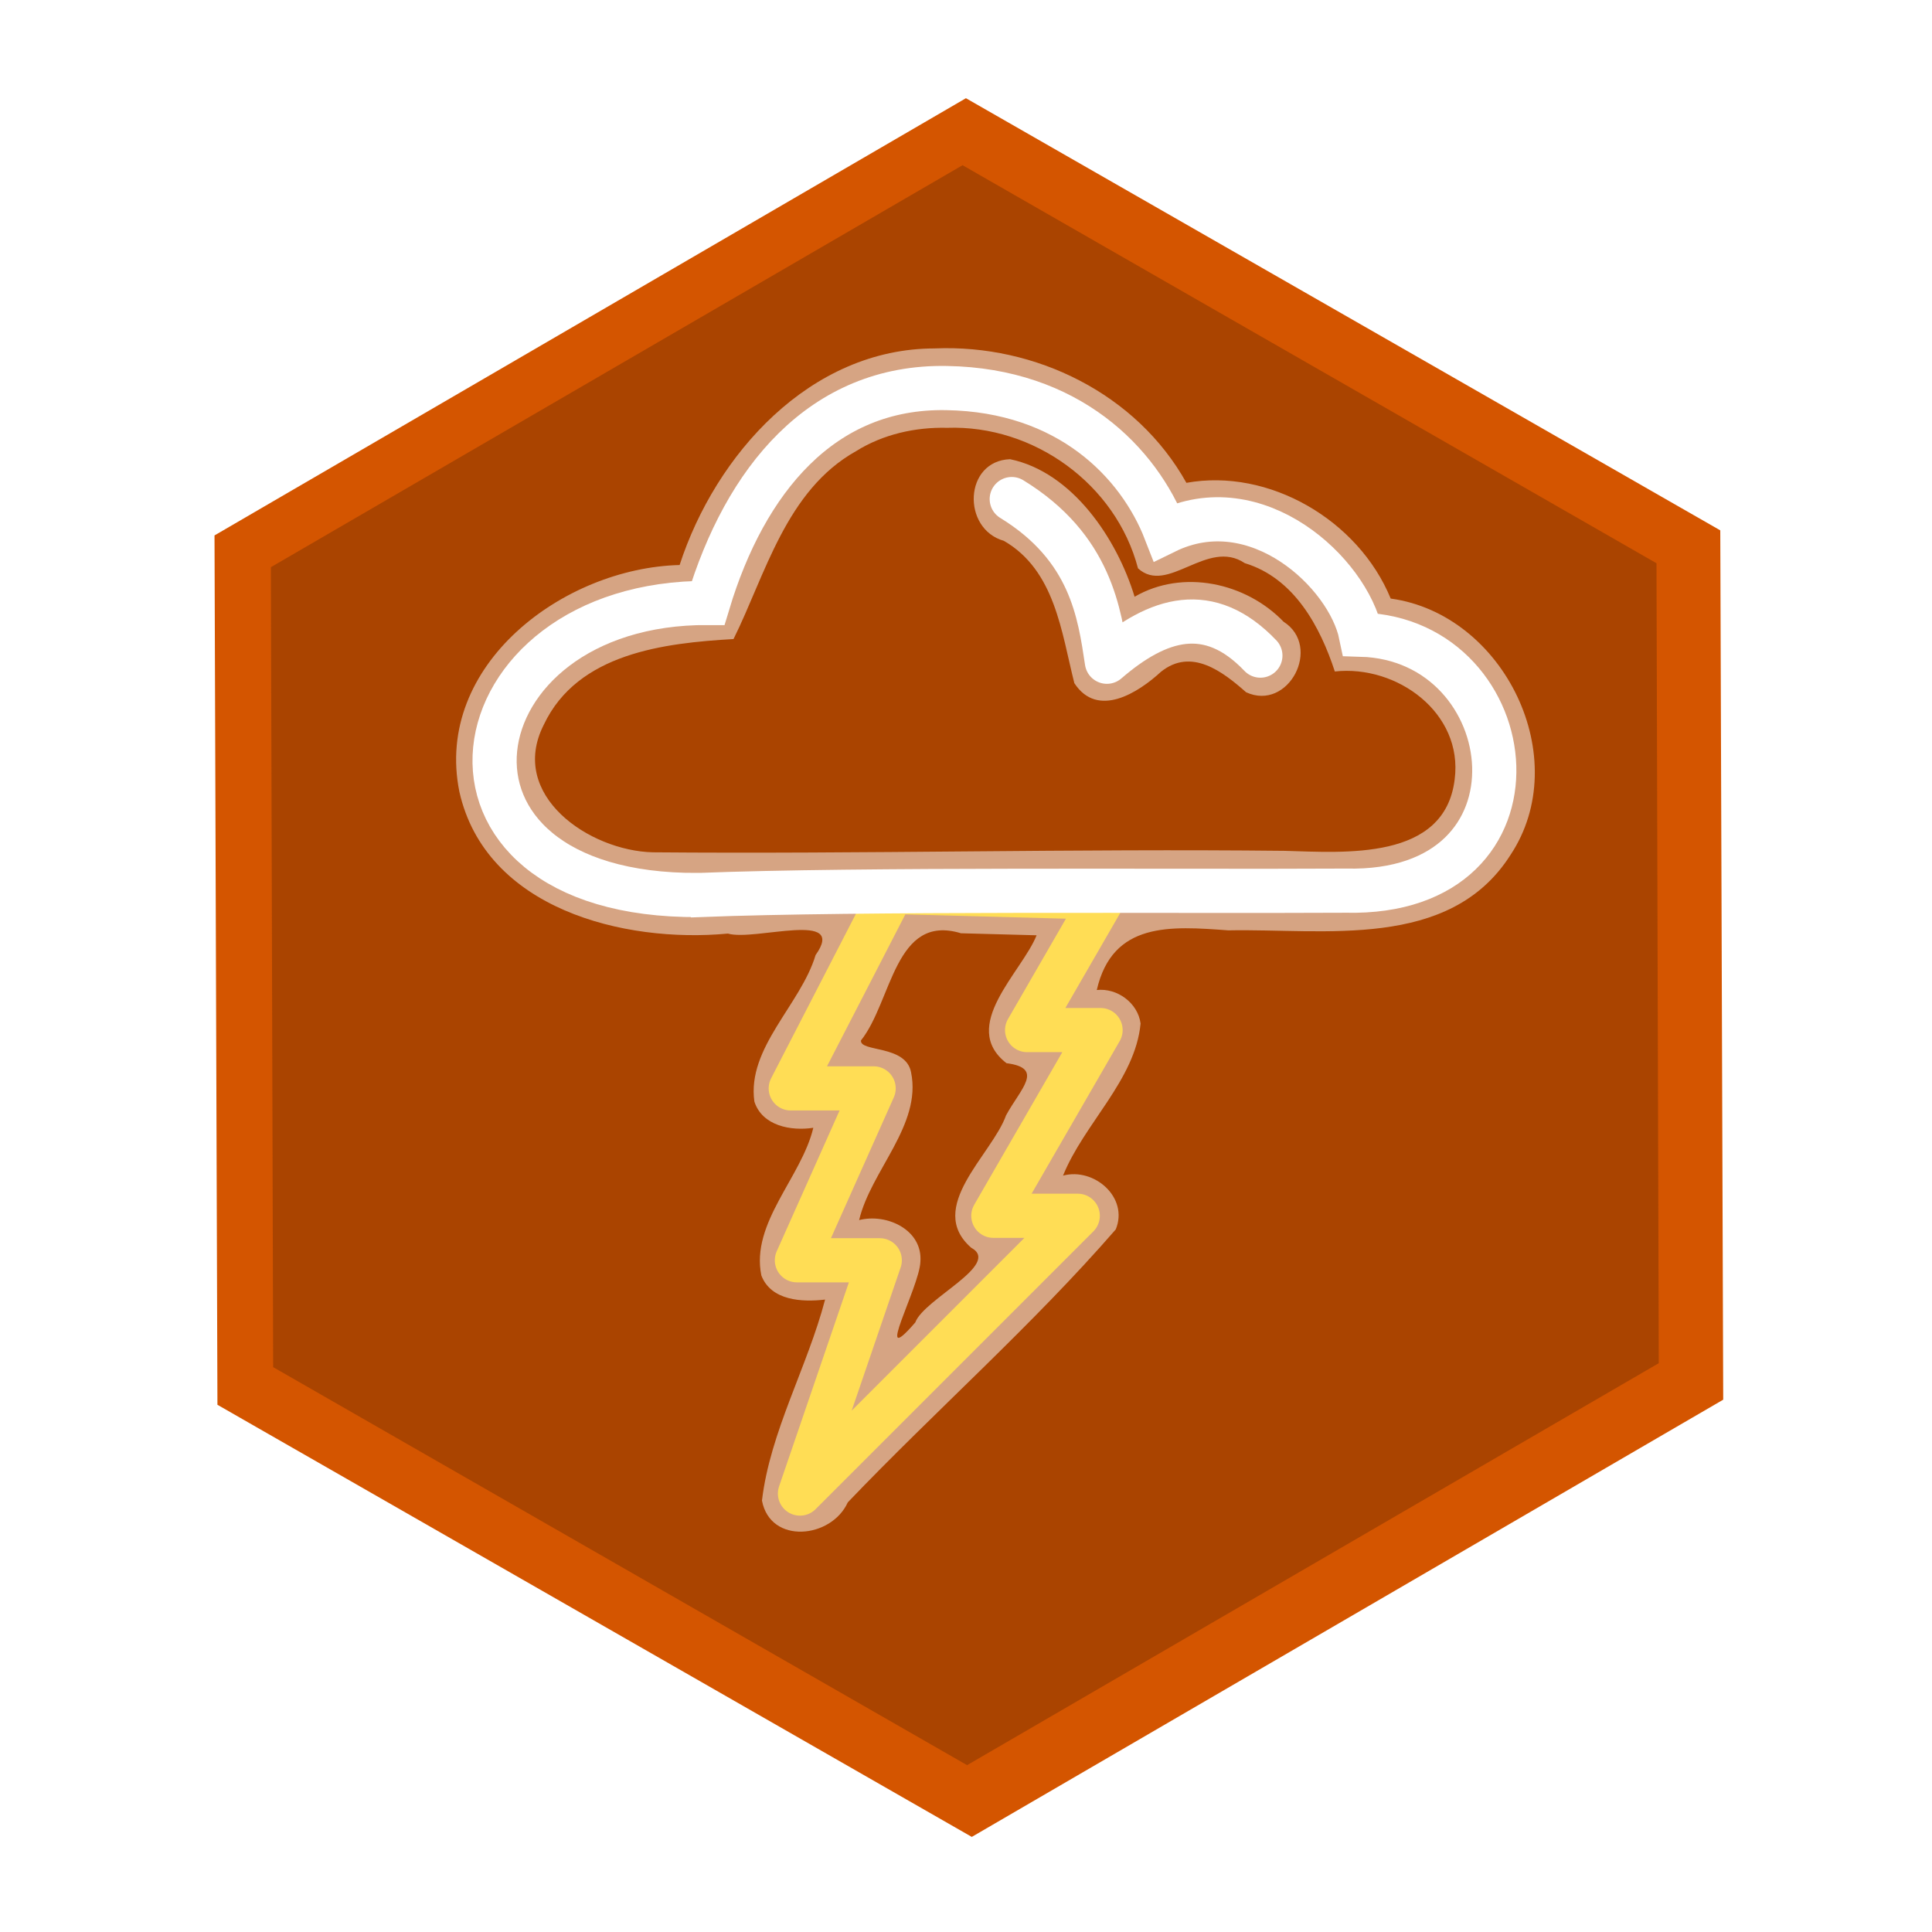 <?xml version="1.0" encoding="UTF-8" standalone="no"?>
<!-- Created with Inkscape (http://www.inkscape.org/) -->

<svg
   xmlns:dc="http://purl.org/dc/elements/1.1/"
   xmlns:cc="http://creativecommons.org/ns#"
   xmlns:rdf="http://www.w3.org/1999/02/22-rdf-syntax-ns#"
   xmlns:svg="http://www.w3.org/2000/svg"
   xmlns="http://www.w3.org/2000/svg"
   xmlns:sodipodi="http://sodipodi.sourceforge.net/DTD/sodipodi-0.dtd"
   xmlns:inkscape="http://www.inkscape.org/namespaces/inkscape"
   width="300"
   height="300"
   viewBox="0 0 300 300"
   id="svg4352"
   version="1.1"
   inkscape:version="0.91 r13725"
   sodipodi:docname="hex_jupyter.svg">
  <defs
     id="defs4354">
    <filter
       inkscape:collect="always"
       style="color-interpolation-filters:sRGB"
       id="filter7198"
       x="-0.065"
       width="1.129"
       y="-0.056"
       height="1.112">
      <feGaussianBlur
         inkscape:collect="always"
         stdDeviation="2.668"
         id="feGaussianBlur7200" />
    </filter>
    <filter
       inkscape:collect="always"
       style="color-interpolation-filters:sRGB"
       id="filter7323"
       x="-0.088"
       width="1.176"
       y="-0.08"
       height="1.161">
      <feGaussianBlur
         inkscape:collect="always"
         stdDeviation="4.483"
         id="feGaussianBlur7325" />
    </filter>
  </defs>
  <sodipodi:namedview
     id="base"
     pagecolor="#ffffff"
     bordercolor="#666666"
     borderopacity="1.0"
     inkscape:pageopacity="0.0"
     inkscape:pageshadow="2"
     inkscape:zoom="0.98994949"
     inkscape:cx="288.23435"
     inkscape:cy="201.00294"
     inkscape:document-units="px"
     inkscape:current-layer="layer1"
     showgrid="false"
     units="px"
     inkscape:window-width="812"
     inkscape:window-height="761"
     inkscape:window-x="590"
     inkscape:window-y="105"
     inkscape:window-maximized="0"
     showguides="true"
     inkscape:guide-bbox="true">
    <sodipodi:guide
       position="348.571,285.714"
       orientation="0,1"
       id="guide5036" />
    <sodipodi:guide
       position="425.714,14.286"
       orientation="0,1"
       id="guide5038" />
    <sodipodi:guide
       position="31.429,-140"
       orientation="1,0"
       id="guide5040" />
    <sodipodi:guide
       position="265.714,-148.571"
       orientation="1,0"
       id="guide5042" />
  </sodipodi:namedview>
  <g
     inkscape:label="Capa 1"
     inkscape:groupmode="layer"
     id="layer1"
     transform="translate(0,-752.362)">
    <g
       style="display:inline;opacity:1"
       id="g7485"
       transform="matrix(2.462,0,0,2.462,-2174.112,-1298.85)"
       inkscape:export-xdpi="72"
       inkscape:export-ydpi="72">
      <g
         id="g7471"
         transform="translate(1034.017,346.682)">
        <path
           sodipodi:type="star"
           style="color:#000000;clip-rule:nonzero;display:inline;overflow:visible;visibility:visible;opacity:1;isolation:auto;mix-blend-mode:normal;color-interpolation:sRGB;color-interpolation-filters:linearRGB;solid-color:#000000;solid-opacity:1;fill:#d45500;fill-opacity:1;fill-rule:evenodd;stroke:#ffffff;stroke-width:4;stroke-linecap:round;stroke-linejoin:round;stroke-miterlimit:4;stroke-dasharray:none;stroke-dashoffset:0;stroke-opacity:1;color-rendering:auto;image-rendering:auto;shape-rendering:auto;text-rendering:auto;enable-background:accumulate"
           id="path7473"
           sodipodi:sides="6"
           sodipodi:cx="72.716301"
           sodipodi:cy="468.99536"
           sodipodi:r1="57.139774"
           sodipodi:r2="28.569887"
           sodipodi:arg1="0.51623067"
           sodipodi:arg2="1.0398294"
           inkscape:flatsided="true"
           inkscape:rounded="0"
           inkscape:randomized="0"
           d="m 122.41,497.2 -49.273,28.934 -49.694,-28.204 -0.421,-57.138 49.273,-28.934 49.694,28.205 z"
           transform="matrix(1,0.004,-0.004,1,-160.683,78.204)" />
        <path
           transform="matrix(0.883,0.004,-0.004,0.883,-152.43,132.927)"
           d="m 122.41,497.2 -49.273,28.934 -49.694,-28.204 -0.421,-57.138 49.273,-28.934 49.694,28.205 z"
           inkscape:randomized="0"
           inkscape:rounded="0"
           inkscape:flatsided="true"
           sodipodi:arg2="1.0398294"
           sodipodi:arg1="0.51623067"
           sodipodi:r2="28.569887"
           sodipodi:r1="57.139774"
           sodipodi:cy="468.99536"
           sodipodi:cx="72.716301"
           sodipodi:sides="6"
           id="path7475"
           style="color:#000000;clip-rule:nonzero;display:inline;overflow:visible;visibility:visible;opacity:1;isolation:auto;mix-blend-mode:normal;color-interpolation:sRGB;color-interpolation-filters:linearRGB;solid-color:#000000;solid-opacity:1;fill:#aa4400;fill-opacity:1;fill-rule:evenodd;stroke:none;stroke-width:4;stroke-linecap:round;stroke-linejoin:round;stroke-miterlimit:4;stroke-dasharray:none;stroke-dashoffset:0;stroke-opacity:1;filter:url(#filter7198);color-rendering:auto;image-rendering:auto;shape-rendering:auto;text-rendering:auto;enable-background:accumulate"
           sodipodi:type="star" />
      </g>
      <path
         style="color:#000000;font-style:normal;font-variant:normal;font-weight:normal;font-stretch:normal;font-size:medium;line-height:normal;font-family:sans-serif;text-indent:0;text-align:start;text-decoration:none;text-decoration-line:none;text-decoration-style:solid;text-decoration-color:#000000;letter-spacing:normal;word-spacing:normal;text-transform:none;direction:ltr;block-progression:tb;writing-mode:lr-tb;baseline-shift:baseline;text-anchor:start;white-space:normal;clip-rule:nonzero;display:inline;overflow:visible;visibility:visible;opacity:0.718;isolation:auto;mix-blend-mode:normal;color-interpolation:sRGB;color-interpolation-filters:linearRGB;solid-color:#000000;solid-opacity:1;fill:#ffffff;fill-opacity:1;fill-rule:evenodd;stroke:none;stroke-width:5;stroke-linecap:round;stroke-linejoin:round;stroke-miterlimit:4;stroke-dasharray:none;stroke-dashoffset:0;stroke-opacity:1;filter:url(#filter7323);color-rendering:auto;image-rendering:auto;shape-rendering:auto;text-rendering:auto;enable-background:accumulate"
         d="m -193.383,908.047 c -14.113,3.4e-4 -24.83,11.998 -28.904,24.525 -13.111,0.323 -27.84,11.3 -24.938,25.672 2.97,13.24 18.592,17.174 30.405,16.061 3.026,0.895 13.597,-2.722 9.928,2.435 -1.672,5.603 -7.784,10.482 -6.93,16.584 0.884,2.761 4.159,3.36 6.674,2.971 -1.332,5.612 -7.105,10.757 -5.883,16.725 1.105,2.87 4.637,3.03 7.217,2.728 -2.002,7.64 -6.225,14.953 -7.148,22.76 0.946,5.008 7.866,4.305 9.717,0.201 9.961,-10.414 20.93,-20.073 30.34,-30.902 1.501,-3.613 -2.438,-7.044 -5.965,-6.096 2.366,-5.886 8.167,-10.807 8.781,-17.221 -0.309,-2.335 -2.646,-4.048 -4.961,-3.795 1.788,-7.761 8.358,-7.235 14.902,-6.755 10.805,-0.22 25.015,2.29 31.908,-8.486 7.321,-10.966 -0.667,-27.321 -13.529,-29.084 -3.654,-8.894 -13.789,-14.796 -23.133,-13.104 -5.627,-10.099 -17.102,-15.703 -28.48,-15.221 z m 1.385,8.99 c 9.807,-0.345 19.123,6.39 21.615,15.912 3.372,3.068 7.84,-3.447 12.094,-0.588 5.62,1.705 8.545,7.228 10.193,12.266 7.027,-0.771 14.549,4.681 13.57,12.221 -1.12,9.237 -12.462,8.271 -19.273,8.087 -23.836,-0.262 -47.712,0.374 -71.52,0.168 -7.19,-0.171 -16.411,-6.453 -12.346,-14.449 3.838,-8.121 13.675,-9.246 21.481,-9.699 3.597,-7.227 5.924,-16.817 13.861,-21.268 3.073,-1.922 6.724,-2.736 10.324,-2.65 z m 7.125,3.553 c -5.232,0.194 -5.478,7.896 -0.697,9.244 5.809,3.36 6.512,10.342 7.979,16.115 2.634,4.036 7.233,1.082 9.801,-1.281 3.441,-2.779 7.005,-0.022 9.648,2.312 4.798,2.209 8.64,-5.176 4.24,-7.988 -4.266,-4.437 -11.424,-5.995 -16.865,-2.826 -2.001,-6.578 -7.051,-14.119 -14.105,-15.576 z m 3.008,53.91 c -1.669,4.182 -8.811,10.293 -3.408,14.482 4.356,0.558 1.569,2.911 -0.053,5.909 -1.574,4.437 -9.16,10.424 -3.943,14.987 3.478,1.893 -5.361,5.792 -6.331,8.456 -4.865,5.636 0.456,-3.921 0.575,-6.856 0.288,-3.629 -3.811,-5.526 -6.936,-4.731 1.332,-5.612 7.105,-10.756 5.883,-16.725 -0.582,-3.144 -5.822,-2.275 -5.673,-3.617 3.538,-4.446 3.809,-14.418 11.325,-12.135 2.853,0.076 5.707,0.153 8.56,0.229 z"
         id="path7477"
         inkscape:connector-curvature="0"
         transform="matrix(0.557,0,0,0.557,1049.745,349.342)" />
      <path
         style="fill:none;fill-rule:evenodd;stroke:#ffdd55;stroke-width:2.786;stroke-linecap:round;stroke-linejoin:round;stroke-miterlimit:4;stroke-dasharray:none;stroke-opacity:1"
         d="m 939.329,889.404 -6.388,12.39 5.227,0 -4.84,10.841 5.227,0 -5.033,14.713 17.52,-17.52 -5.324,0 6.762,-11.712 -4.632,0 4.824,-8.355 z"
         id="path7479"
         inkscape:connector-curvature="0" />
      <path
         style="color:#000000;clip-rule:nonzero;display:inline;overflow:visible;visibility:visible;opacity:1;isolation:auto;mix-blend-mode:normal;color-interpolation:sRGB;color-interpolation-filters:linearRGB;solid-color:#000000;solid-opacity:1;fill:none;fill-opacity:1;fill-rule:nonzero;stroke:#ffffff;stroke-width:2.786;stroke-linecap:butt;stroke-linejoin:miter;stroke-miterlimit:4;stroke-dasharray:none;stroke-dashoffset:0;stroke-opacity:1;color-rendering:auto;image-rendering:auto;shape-rendering:auto;text-rendering:auto;enable-background:accumulate"
         d="m 927.133,889.598 c -18.757,0.119 -15.672,-18.507 0.597,-18.421 2.318,-7.694 7.148,-13.702 15.042,-13.553 7.694,0.125 12.121,4.703 13.81,9.055 5.729,-2.805 11.509,2.585 12.319,6.497 10.373,0.295 12.366,16.459 -0.954,16.147 -10.755,0.059 -30.664,-0.126 -40.813,0.276 z"
         id="path7481"
         inkscape:connector-curvature="0"
         sodipodi:nodetypes="ccccccc" />
      <path
         style="fill:none;fill-rule:evenodd;stroke:#ffffff;stroke-width:2.786;stroke-linecap:round;stroke-linejoin:round;stroke-miterlimit:4;stroke-dasharray:none;stroke-opacity:1"
         d="m 946.879,864.625 c 5.002,3.065 5.542,7.23 6.001,10.26 3.227,-2.783 6.453,-3.774 9.68,-0.387"
         id="path7483"
         inkscape:connector-curvature="0"
         sodipodi:nodetypes="ccc" />
    </g>
  </g>
</svg>
